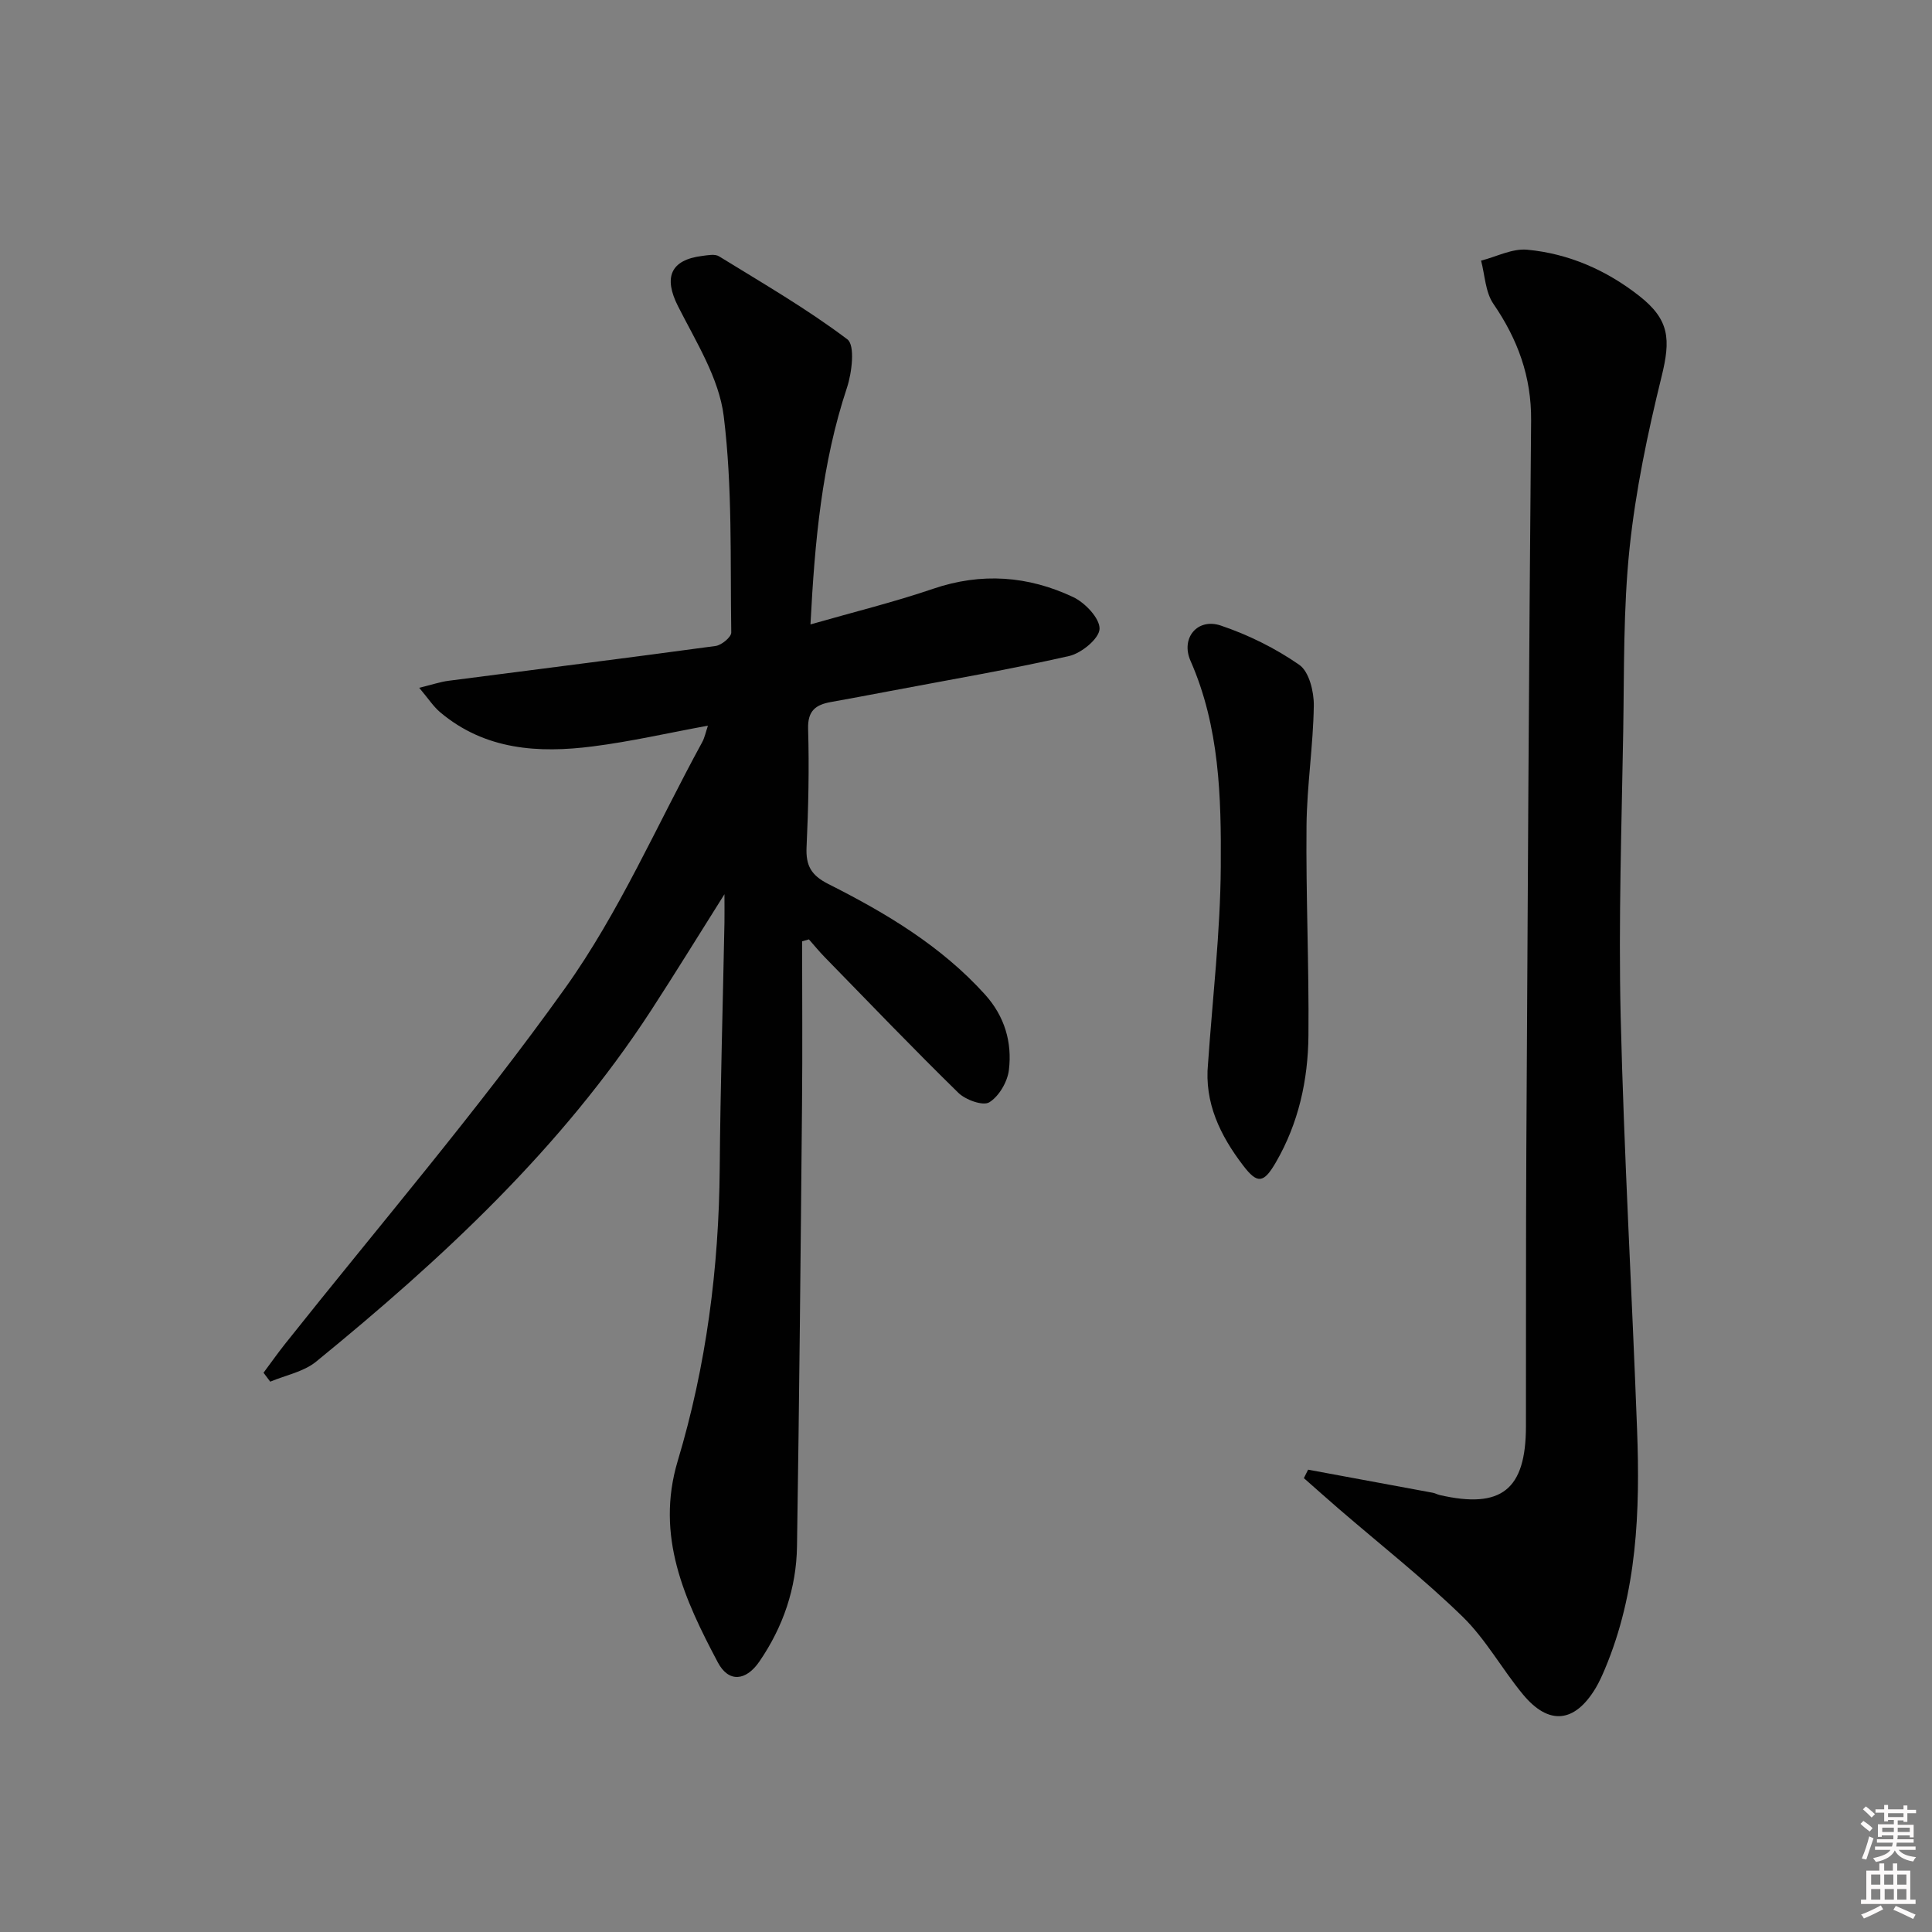 <svg enable-background="new 0 0 400 400" viewBox="0 0 400 400" xmlns="http://www.w3.org/2000/svg"><rect x="0" y="0" width="400" height="400" fill="#808080" stroke="none"/><path d="m385.2 377.6.6-.6c.6.4 1.3.9 1.9 1.5l-.6.7c-.8-.6-1.4-1.1-1.9-1.6zm.3 7.1c.6-1.4 1.1-2.9 1.5-4.5.3.1.6.3.9.4-.5 1.4-1 2.9-1.5 4.4l-.9-.2zm.2-10.1.6-.6c.7.5 1.3 1.1 1.9 1.6l-.7.7c-.6-.6-1.2-1.2-1.8-1.7zm8.4-.8h.8v.9h1.8v.7h-1.8v1.8h-.8v-.3h-1.2v.9h3.3v2.6h-.8v-.4h-2.5c0 .3 0 .6-.1.8h3.4v.7h-3.5c0 .3-.1.6-.1.8h4v.7h-3.5c.7.9 1.9 1.3 3.6 1.5-.2.2-.4.5-.6.9-1.9-.3-3.2-1.1-3.8-2.3-.5 1.1-1.8 2-3.9 2.4-.2-.3-.4-.5-.6-.8 1.9-.4 3.1-.9 3.6-1.7h-3.2v-.7h3.5c.1-.2.1-.5.2-.8h-3.3v-.7h3.4c0-.2 0-.5 0-.8h-2.4v.3h-.8v-2.6h3.3v-.9h-1.2v.3h-.8v-1.8h-1.8v-.7h1.8v-.9h.8v.9h3.2zm-4.4 5.5h2.4c0-.3 0-.6 0-.9h-2.4zm1.2-3.1h3.2v-.8h-3.2zm4.4 2.2h-2.4v.9h2.5v-.9z" fill="#fcfafa"/><path d="m389.2 385.8h.9v1.5h1.8v-1.5h.9v1.5h2.7v6h1.1v.9h-11.3v-.9h1.1v-6h2.7v-1.5zm.2 8.7.5.8c-1.2.6-2.5 1.3-4 1.9-.2-.3-.3-.6-.6-.8 1.6-.6 3-1.3 4.1-1.9zm-2-4.3h1.9v-2.1h-1.9zm0 3.1h1.9v-2.2h-1.9zm2.7-3.1h1.9v-2.1h-1.9zm.1 3.1h1.9v-2.2h-1.9zm2.3 1.3c1.4.6 2.7 1.2 4.1 1.8l-.5.9c-1.5-.7-2.8-1.4-4.1-1.9zm2.2-6.5h-1.9v2.1h1.9zm-1.9 5.2h1.9v-2.2h-1.9z" fill="#fcfafa"/><g fill="#010101"><path d="m166.07 194.89c0 11.29.09 22.57-.02 33.85-.28 30.48-.57 60.96-1.04 91.43-.13 8.65-2.86 16.64-7.78 23.82-2.77 4.05-6.37 4.43-8.61.19-6.89-13-12.97-26.15-8.3-41.73 5.91-19.68 8.52-39.92 8.69-60.49.14-16.98.65-33.95.98-50.93.03-1.59 0-3.17 0-5.89-5.51 8.74-10.26 16.47-15.2 24.07-18.58 28.55-43.21 51.38-69.35 72.71-2.58 2.1-6.3 2.8-9.49 4.14-.46-.62-.93-1.23-1.39-1.85 1.47-1.97 2.89-3.99 4.42-5.92 19.45-24.48 39.86-48.29 58.02-73.71 11.22-15.7 19.05-33.84 28.37-50.9.52-.94.73-2.05 1.2-3.44-8.22 1.51-15.96 3.29-23.8 4.29-11.29 1.45-22.33.76-31.62-7.05-1.42-1.2-2.47-2.84-4.36-5.08 2.72-.66 4.37-1.23 6.06-1.45 18.44-2.4 36.89-4.7 55.32-7.21 1.23-.17 3.24-1.84 3.23-2.78-.23-14.96.27-30.03-1.56-44.81-.98-7.87-5.75-15.4-9.47-22.76-3-5.93-1.6-9.59 5.05-10.41 1.15-.14 2.6-.44 3.45.09 8.99 5.54 18.17 10.85 26.57 17.19 1.62 1.22.95 6.88-.09 10.02-5.19 15.63-6.66 31.73-7.55 49 8.96-2.57 17.28-4.61 25.37-7.37 10.02-3.42 19.7-2.69 29.02 1.71 2.46 1.16 5.54 4.41 5.46 6.59-.08 2.01-3.75 5.03-6.29 5.61-12.29 2.79-24.74 4.91-37.13 7.26-4.07.77-8.14 1.54-12.22 2.27-3.11.56-4.81 1.78-4.7 5.54.24 8.15.06 16.33-.32 24.48-.18 3.81.92 5.84 4.5 7.65 11.91 6 23.35 12.81 32.45 22.89 4.06 4.5 5.64 9.88 4.94 15.64-.3 2.44-2.05 5.43-4.06 6.67-1.3.8-4.91-.5-6.4-1.96-9.39-9.19-18.49-18.68-27.67-28.09-1.15-1.17-2.18-2.45-3.27-3.68-.47.14-.94.27-1.41.4z"/><path d="m270.83 304.28c8.61 1.59 17.21 3.18 25.82 4.78.49.09.94.36 1.42.47 12.77 2.93 17.84-1.09 17.86-14.18.03-19.15-.02-38.31.08-57.46.27-50.27.54-100.55.99-150.82.08-9.07-2.76-16.81-7.82-24.18-1.66-2.42-1.74-5.93-2.54-8.93 3.19-.81 6.46-2.55 9.55-2.26 8.59.8 16.4 4.23 23.19 9.56 6.32 4.96 6.53 9 4.63 16.72-2.88 11.7-5.38 23.6-6.63 35.56-1.31 12.54-1.1 25.25-1.31 37.88-.33 19.63-.99 39.28-.53 58.9.68 28.57 2.34 57.12 3.4 85.69.63 16.85.03 33.6-6.64 49.49-.58 1.37-1.19 2.75-1.95 4.02-4.33 7.2-9.69 7.76-15.04 1.29-4.34-5.24-7.69-11.42-12.52-16.12-8.09-7.87-17-14.88-25.56-22.26-2.45-2.11-4.85-4.27-7.28-6.4.3-.58.59-1.16.88-1.75z"/><path d="m250.11 220.2c.94-13.59 2.55-27.18 2.64-40.77.1-14.41-.25-28.95-6.27-42.62-2.07-4.7 1.43-8.92 6.26-7.3 5.72 1.93 11.34 4.71 16.28 8.15 2.02 1.41 3.03 5.55 2.99 8.42-.12 8.3-1.43 16.58-1.51 24.87-.14 14.47.53 28.95.4 43.43-.08 9.21-2.04 18.16-6.74 26.26-2.54 4.39-3.84 4.53-6.8.64-4.73-6.2-8.05-12.98-7.25-21.08z"/></g></svg>